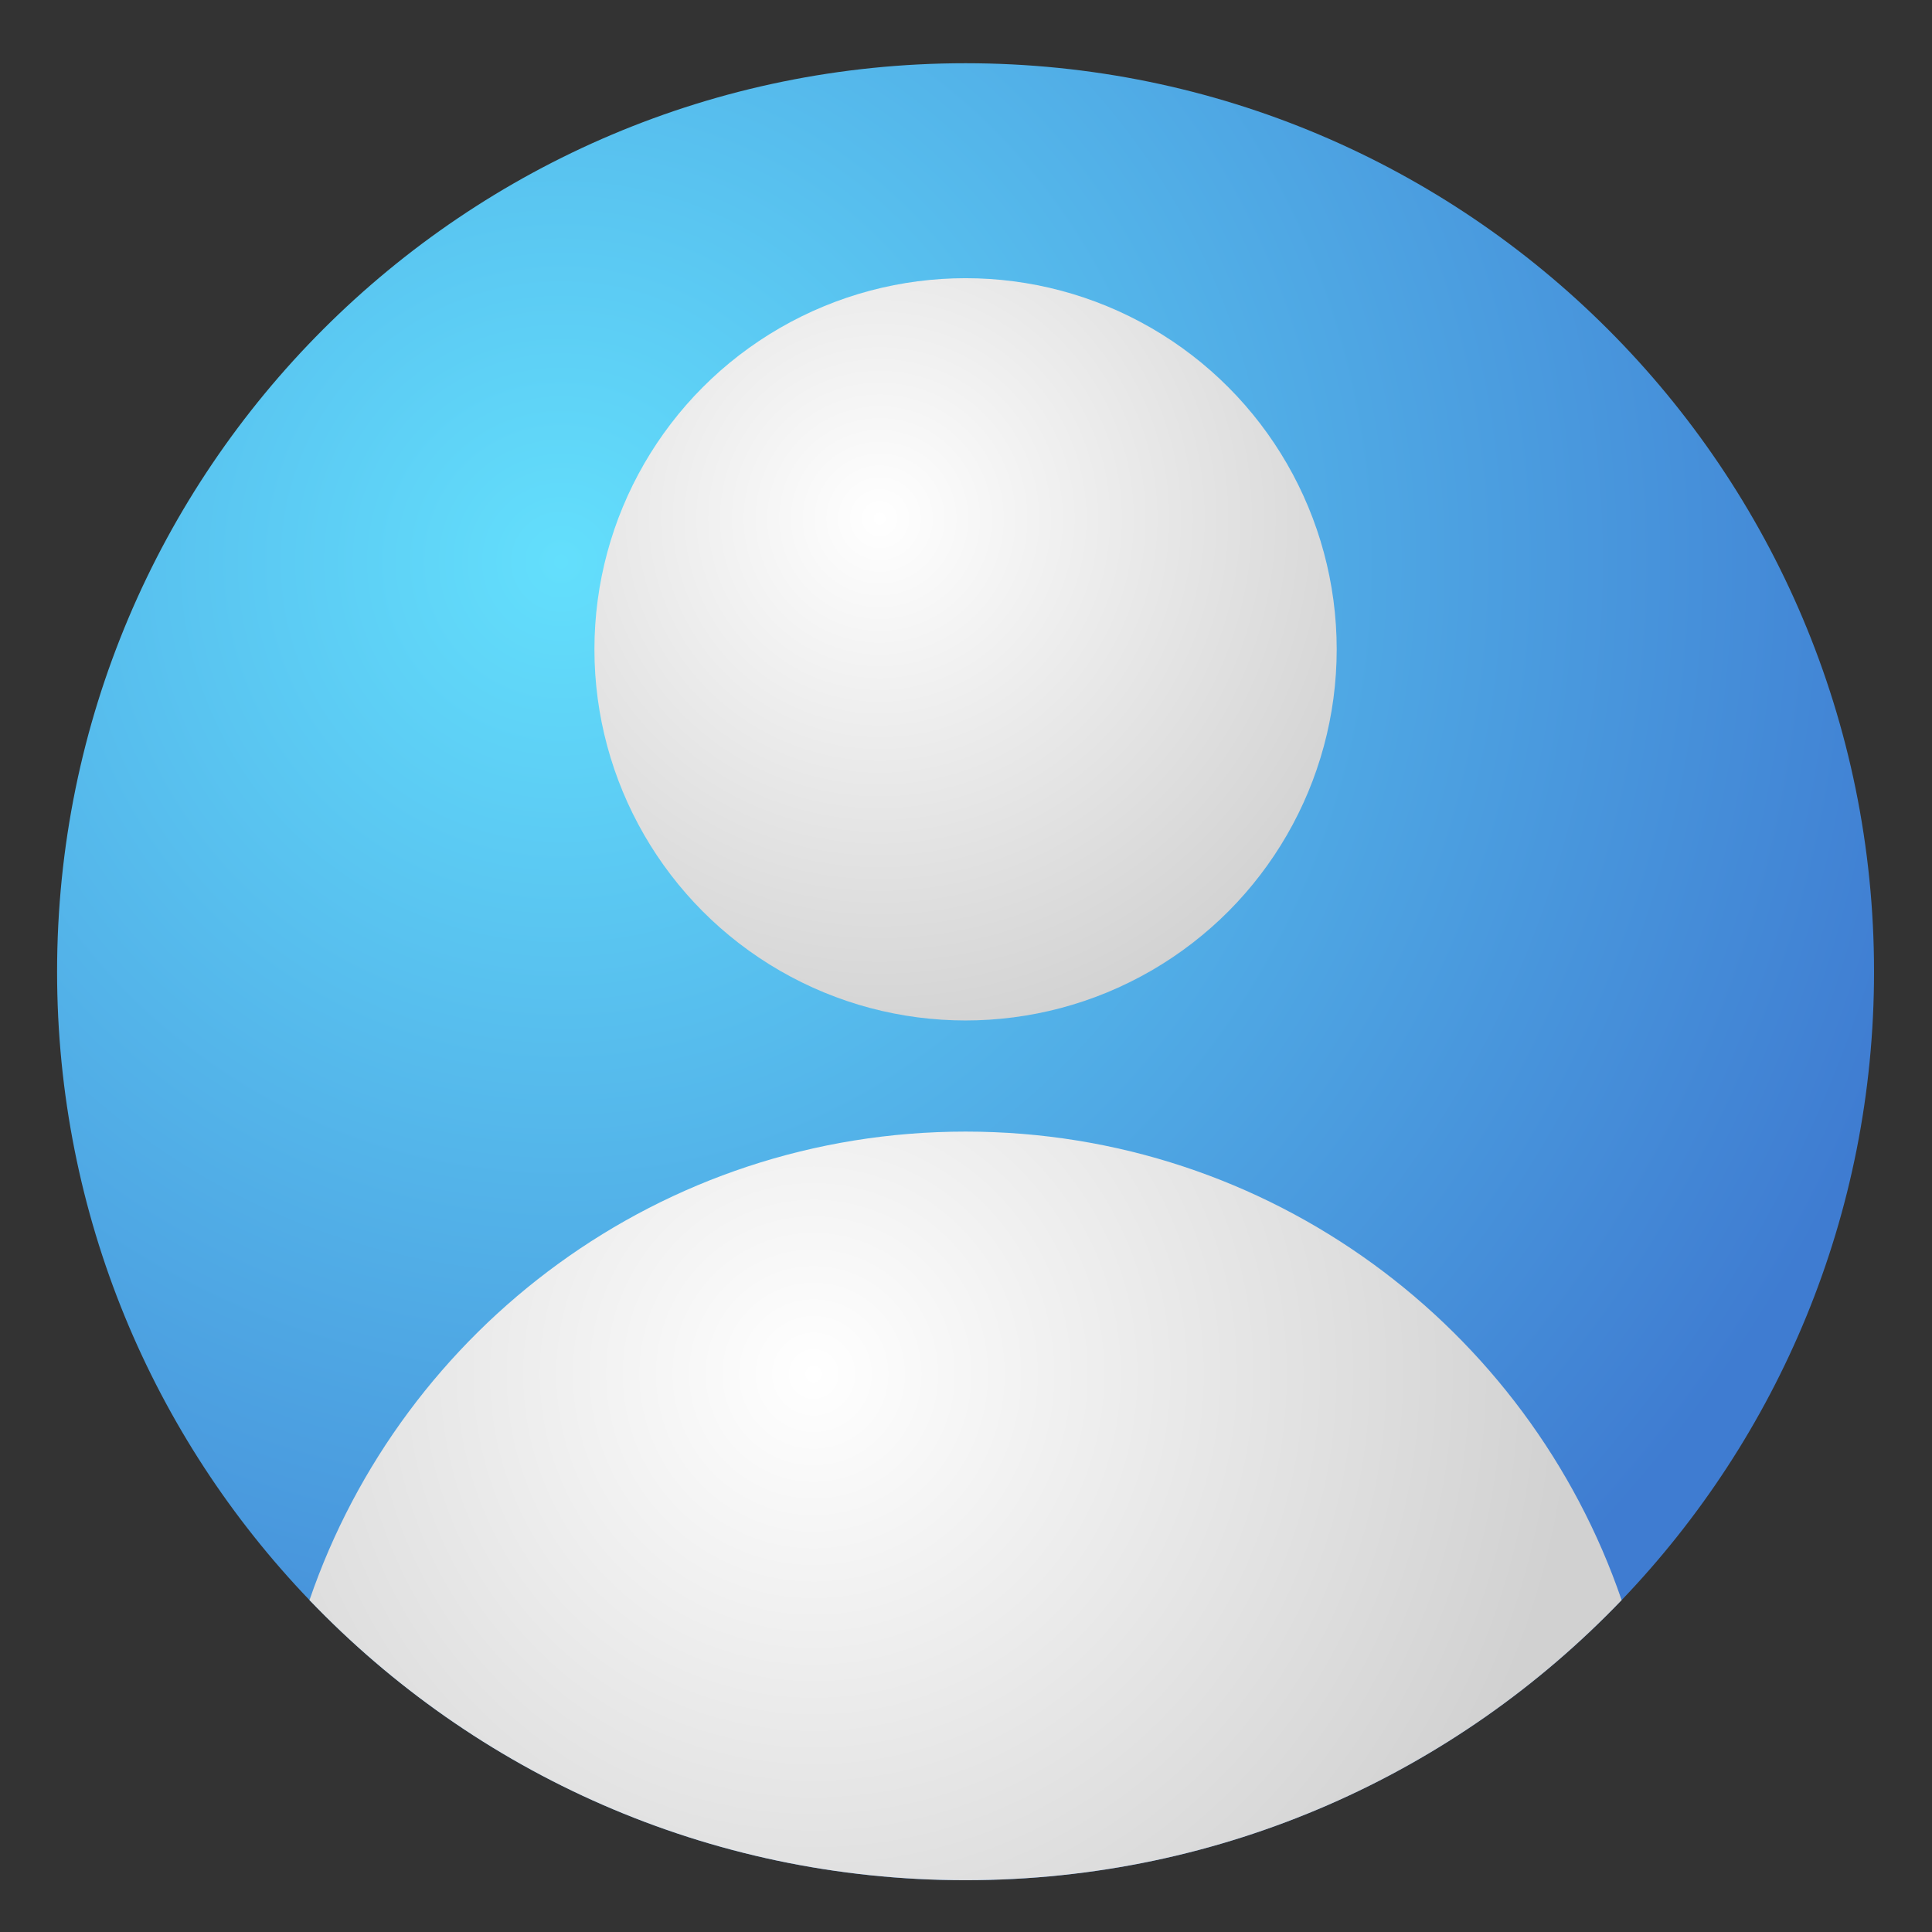 <?xml version="1.0" encoding="UTF-8"?>
<svg xmlns="http://www.w3.org/2000/svg" xmlns:xlink="http://www.w3.org/1999/xlink" viewBox="0 0 2200 2200">
  <rect x="0" y="0" width="2200" height="2200" fill="#333333" stroke="none"/>
  <defs>
    <radialGradient id="radial-gradient" cx="638.91" cy="639.56" fx="638.91" fy="639.56" r="1619.74" gradientUnits="userSpaceOnUse">
      <stop offset="0" stop-color="#63dffc"/>
      <stop offset="1" stop-color="#3f7cd1"/>
    </radialGradient>
    <radialGradient id="radial-gradient-2" cx="1001.66" cy="590.53" fx="1001.66" fy="590.53" r="619.1" gradientUnits="userSpaceOnUse">
      <stop offset="0" stop-color="#fff"/>
      <stop offset="1" stop-color="#d1d1d1"/>
    </radialGradient>
    <radialGradient id="radial-gradient-3" cx="926.55" cy="1564.65" fx="926.55" fy="1564.65" r="869.55" xlink:href="#radial-gradient-2"/>
  </defs>
  <g id="Background">
    <rect width="2200" height="2200" style="fill: none; stroke-width: 0px;"/>
  </g>
  <g id="Objects">
    <g>
      <path d="M2134,1106.5c0,277.65-109.39,529.76-287.42,715.57-188.3,196.56-453.4,318.93-747.08,318.93s-558.78-122.38-747.08-318.93c-178.03-185.81-287.42-437.92-287.42-715.57,0-571.33,463.17-1034.5,1034.5-1034.5s1034.5,463.17,1034.5,1034.5Z" style="fill: url(#radial-gradient); stroke-width: 0px;"/>
      <circle cx="1099.5" cy="739.4" r="422.62" style="fill: url(#radial-gradient-2); stroke-width: 0px;"/>
      <path d="M1846.58,1822.07c-188.3,196.56-453.4,318.93-747.08,318.93s-558.78-122.38-747.08-318.93c106.34-310.39,400.66-533.51,747.08-533.51s640.75,223.12,747.08,533.51Z" style="fill: url(#radial-gradient-3); stroke-width: 0px;"/>
    </g>
  </g>
</svg>